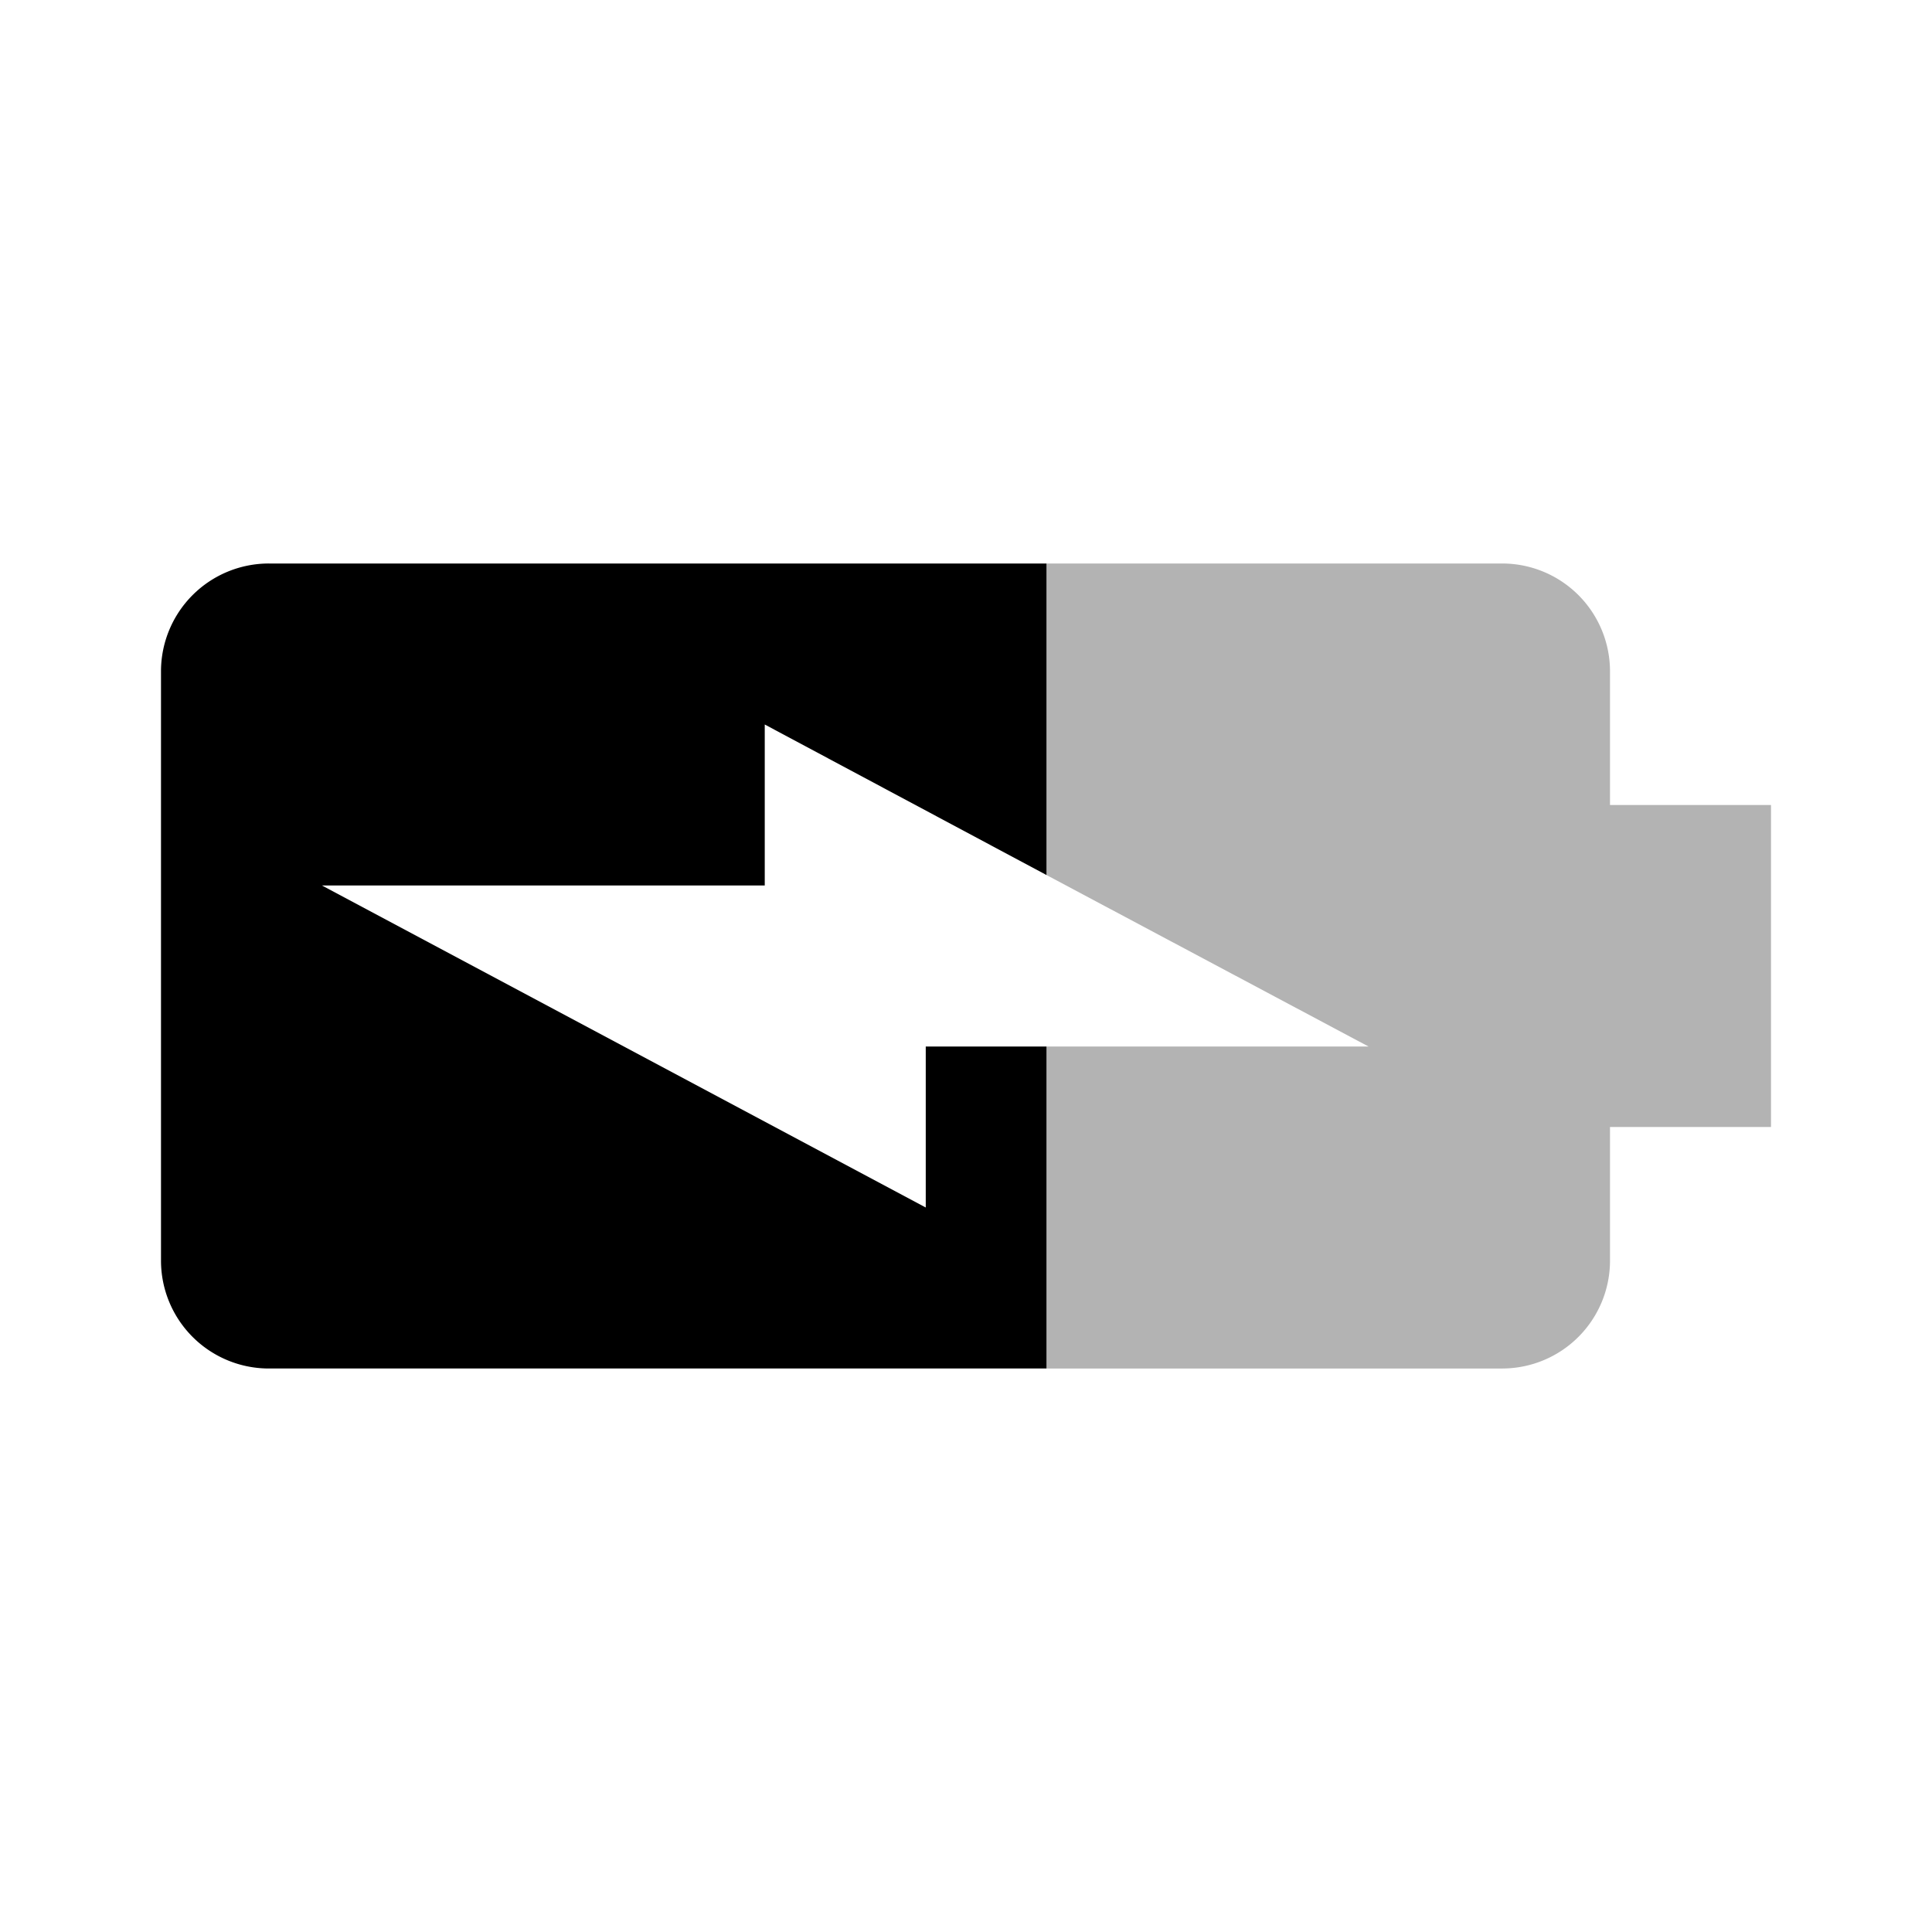 <svg xmlns="http://www.w3.org/2000/svg" width="24" height="24" viewBox="0 0 24 24">
  <title>px_battery_charging_twotone_55_24px</title>
  
  <path d="M20,10V8.33A1.34,1.34,0,0,0,18.67,7H13v3.87L17,13H13v4h5.67A1.34,1.34,0,0,0,20,15.67V14h2V10Z" fill-opacity="0.3"/>
  <path d="M11.5,13v2L4,11H9.5V9L13,10.87V7H3.34A1.34,1.34,0,0,0,2,8.33v7.33A1.34,1.34,0,0,0,3.33,17H13V13Z"/>
</svg>
